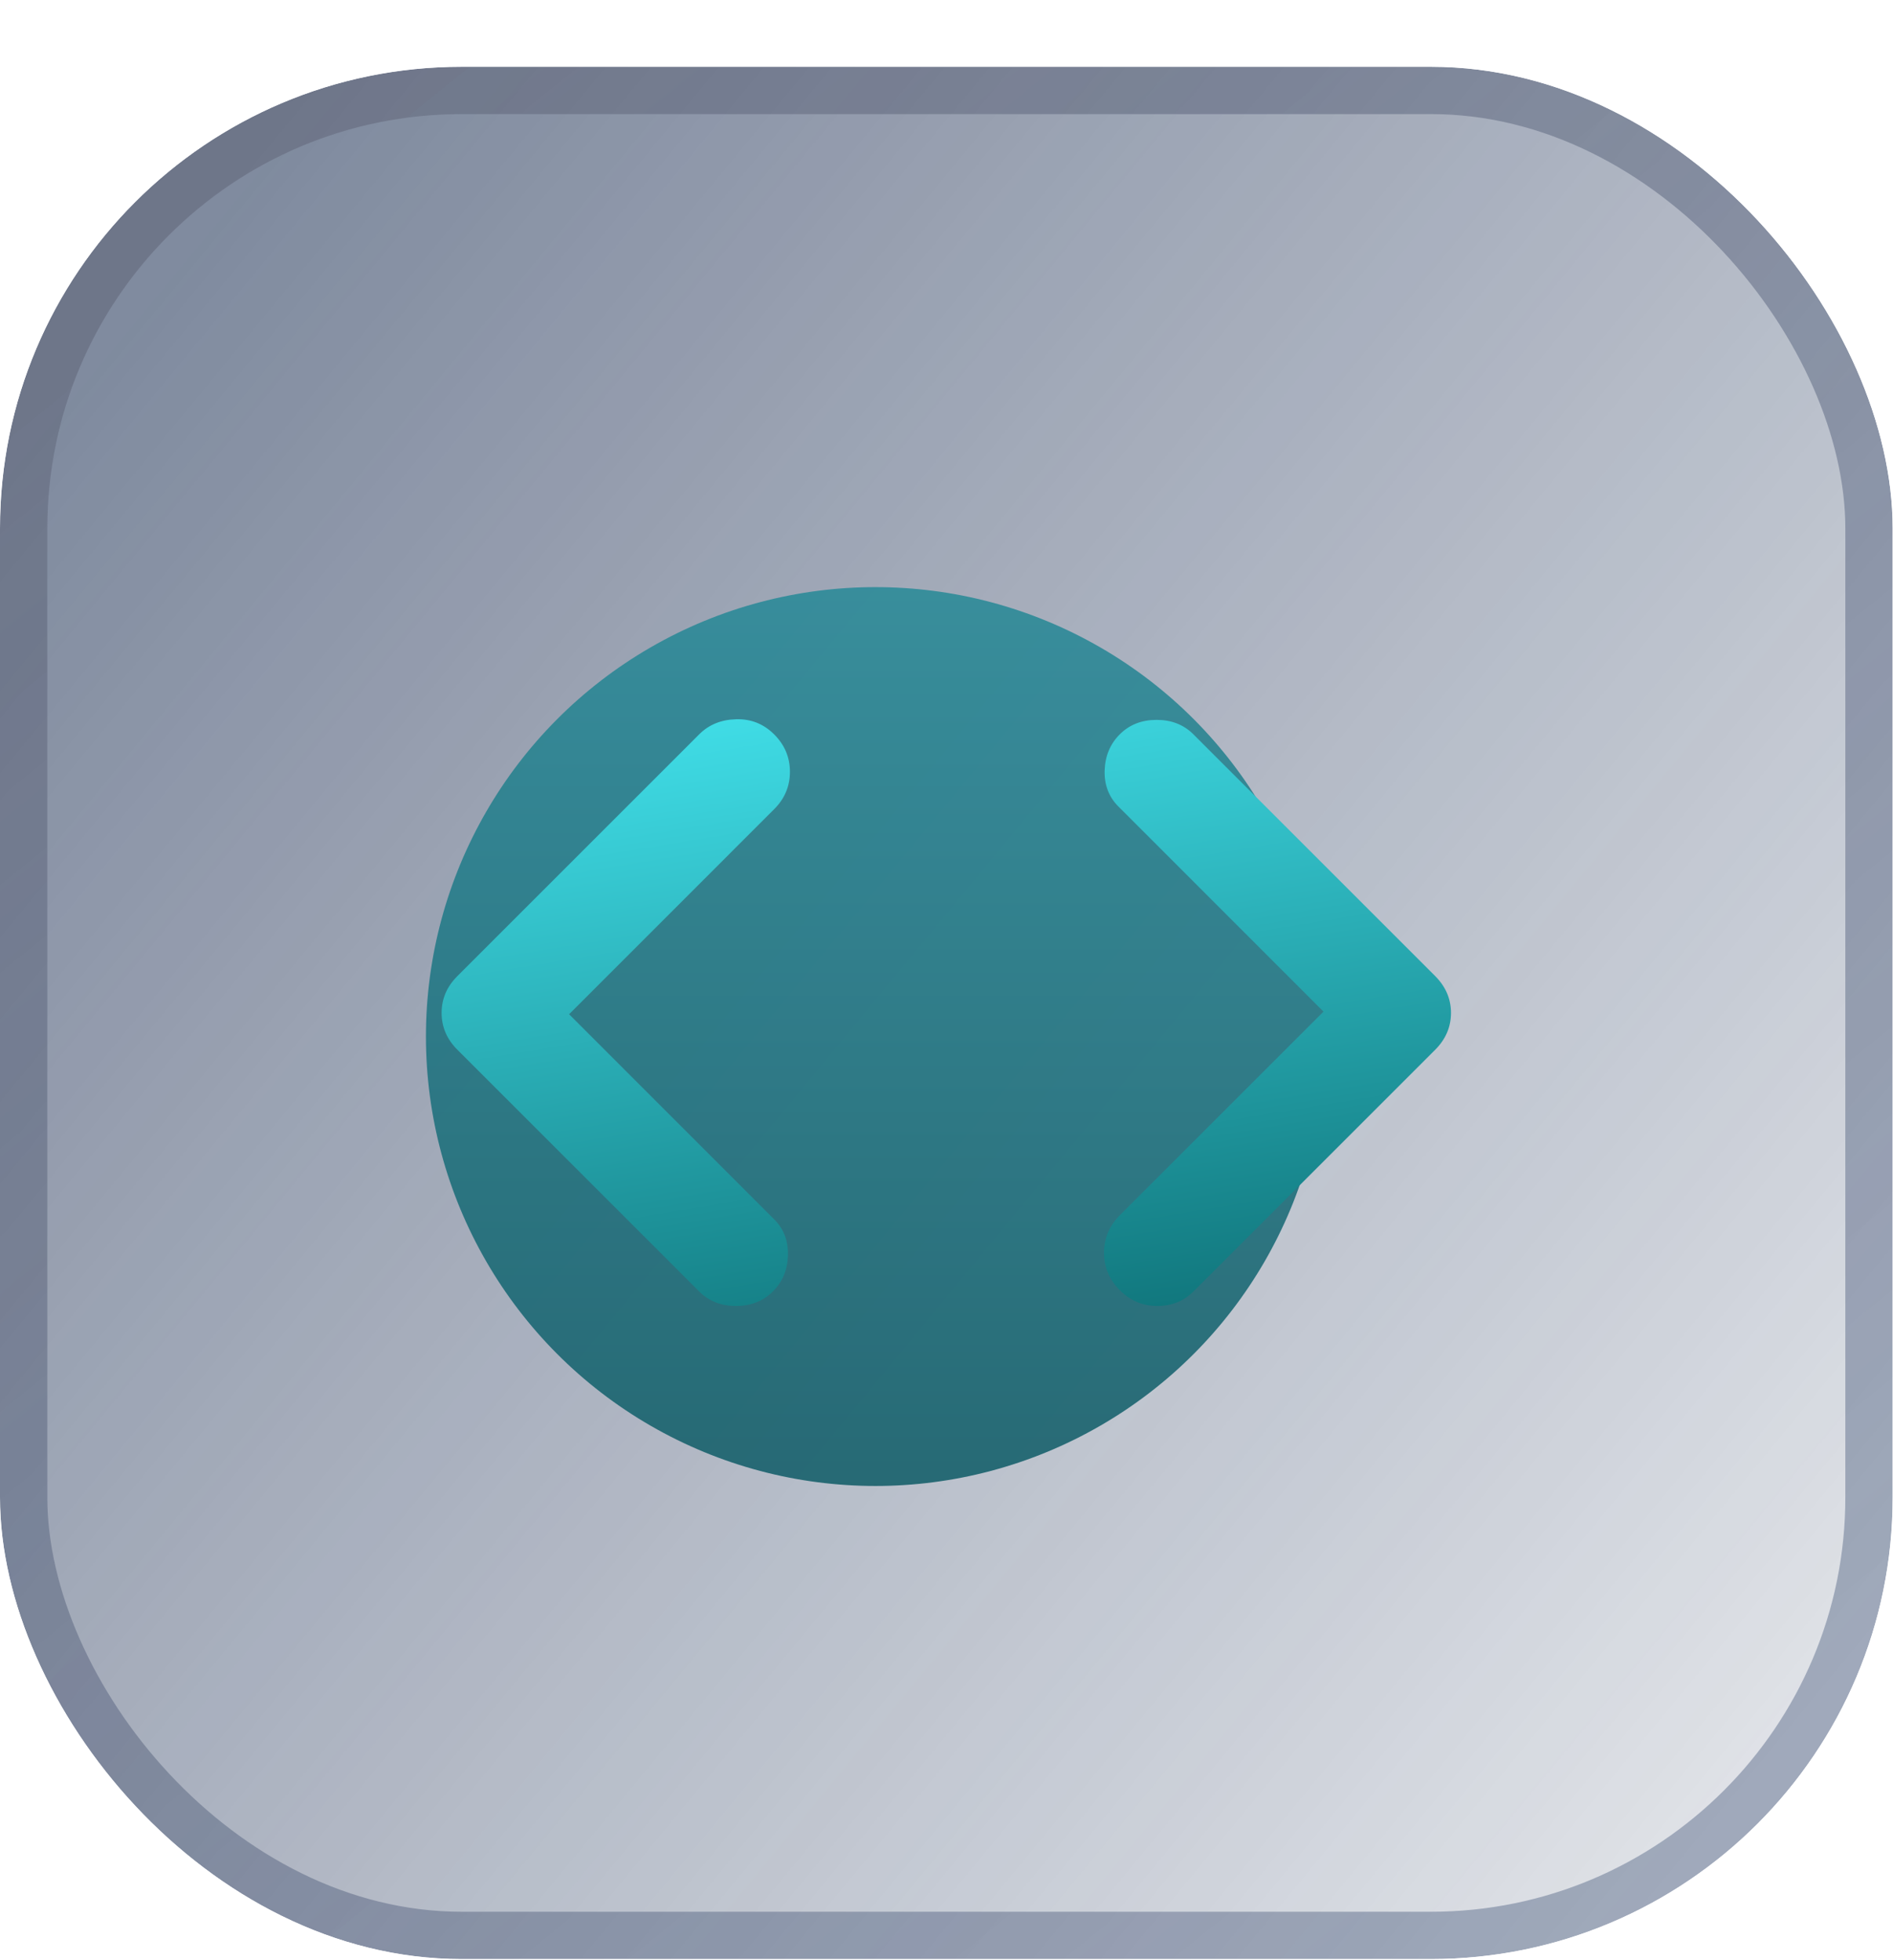 <svg width="28" height="29" viewBox="0 0 28 29" fill="none" xmlns="http://www.w3.org/2000/svg">
<g clip-path="url(#clip0_1835_24650)">
<g opacity="0.8">
<rect y="0.988" width="27.995" height="27.995" rx="6.829" fill="url(#paint0_linear_1835_24650)"/>
<rect x="0.35" y="1.338" width="27.295" height="27.295" rx="6.479" stroke="url(#paint1_linear_1835_24650)" stroke-opacity="0.5" stroke-width="0.7"/>
</g>
<g filter="url(#filter0_f_1835_24650)">
<ellipse cx="12.949" cy="15.335" rx="6.649" ry="6.649" fill="url(#paint2_linear_1835_24650)" fill-opacity="0.9"/>
</g>
<path d="M17.652 19.107C17.509 19.249 17.331 19.321 17.117 19.321C16.903 19.321 16.718 19.243 16.563 19.087C16.408 18.932 16.33 18.747 16.33 18.534C16.33 18.32 16.408 18.135 16.563 17.979L19.576 14.966L16.544 11.933C16.401 11.791 16.333 11.613 16.339 11.399C16.346 11.185 16.42 11.007 16.563 10.864C16.706 10.721 16.887 10.65 17.108 10.65C17.328 10.65 17.509 10.721 17.652 10.864L21.229 14.441C21.384 14.597 21.462 14.778 21.462 14.985C21.462 15.193 21.384 15.374 21.229 15.53L17.652 19.107ZM10.342 19.107L6.765 15.53C6.609 15.374 6.532 15.193 6.532 14.985C6.532 14.778 6.609 14.597 6.765 14.441L10.342 10.864C10.485 10.721 10.666 10.647 10.886 10.641C11.107 10.634 11.295 10.709 11.45 10.864C11.606 11.019 11.684 11.204 11.684 11.418C11.684 11.633 11.606 11.817 11.45 11.972L8.418 15.005L11.45 18.038C11.593 18.18 11.661 18.358 11.655 18.573C11.649 18.787 11.574 18.965 11.431 19.107C11.288 19.249 11.107 19.321 10.886 19.321C10.666 19.321 10.485 19.249 10.342 19.107Z" fill="url(#paint3_linear_1835_24650)"/>
</g>
<defs>
<filter id="filter0_f_1835_24650" x="-9.797" y="-7.411" width="45.491" height="45.492" filterUnits="userSpaceOnUse" color-interpolation-filters="sRGB">
<feFlood flood-opacity="0" result="BackgroundImageFix"/>
<feBlend mode="normal" in="SourceGraphic" in2="BackgroundImageFix" result="shape"/>
<feGaussianBlur stdDeviation="8.048" result="effect1_foregroundBlur_1835_24650"/>
</filter>
<linearGradient id="paint0_linear_1835_24650" x1="1.866" y1="4.402" x2="27.724" y2="25.75" gradientUnits="userSpaceOnUse">
<stop stop-color="#0D2147" stop-opacity="0.66"/>
<stop offset="1" stop-color="#0B2049" stop-opacity="0.15"/>
</linearGradient>
<linearGradient id="paint1_linear_1835_24650" x1="5.359" y1="2.268" x2="24.795" y2="26.343" gradientUnits="userSpaceOnUse">
<stop stop-color="#353C54"/>
<stop offset="1" stop-color="#071F4E" stop-opacity="0.76"/>
</linearGradient>
<linearGradient id="paint2_linear_1835_24650" x1="12.949" y1="8.686" x2="12.949" y2="21.983" gradientUnits="userSpaceOnUse">
<stop stop-color="#2D8B99"/>
<stop offset="1" stop-color="#17606B"/>
</linearGradient>
<linearGradient id="paint3_linear_1835_24650" x1="6.306" y1="9.827" x2="8.65" y2="24.111" gradientUnits="userSpaceOnUse">
<stop stop-color="#47ECF6"/>
<stop offset="1" stop-color="#01555A"/>
</linearGradient>
<clipPath id="clip0_1835_24650">
<rect y="0.988" width="27.995" height="27.995" rx="6.829" fill="white"/>
</clipPath>
</defs>
</svg>
